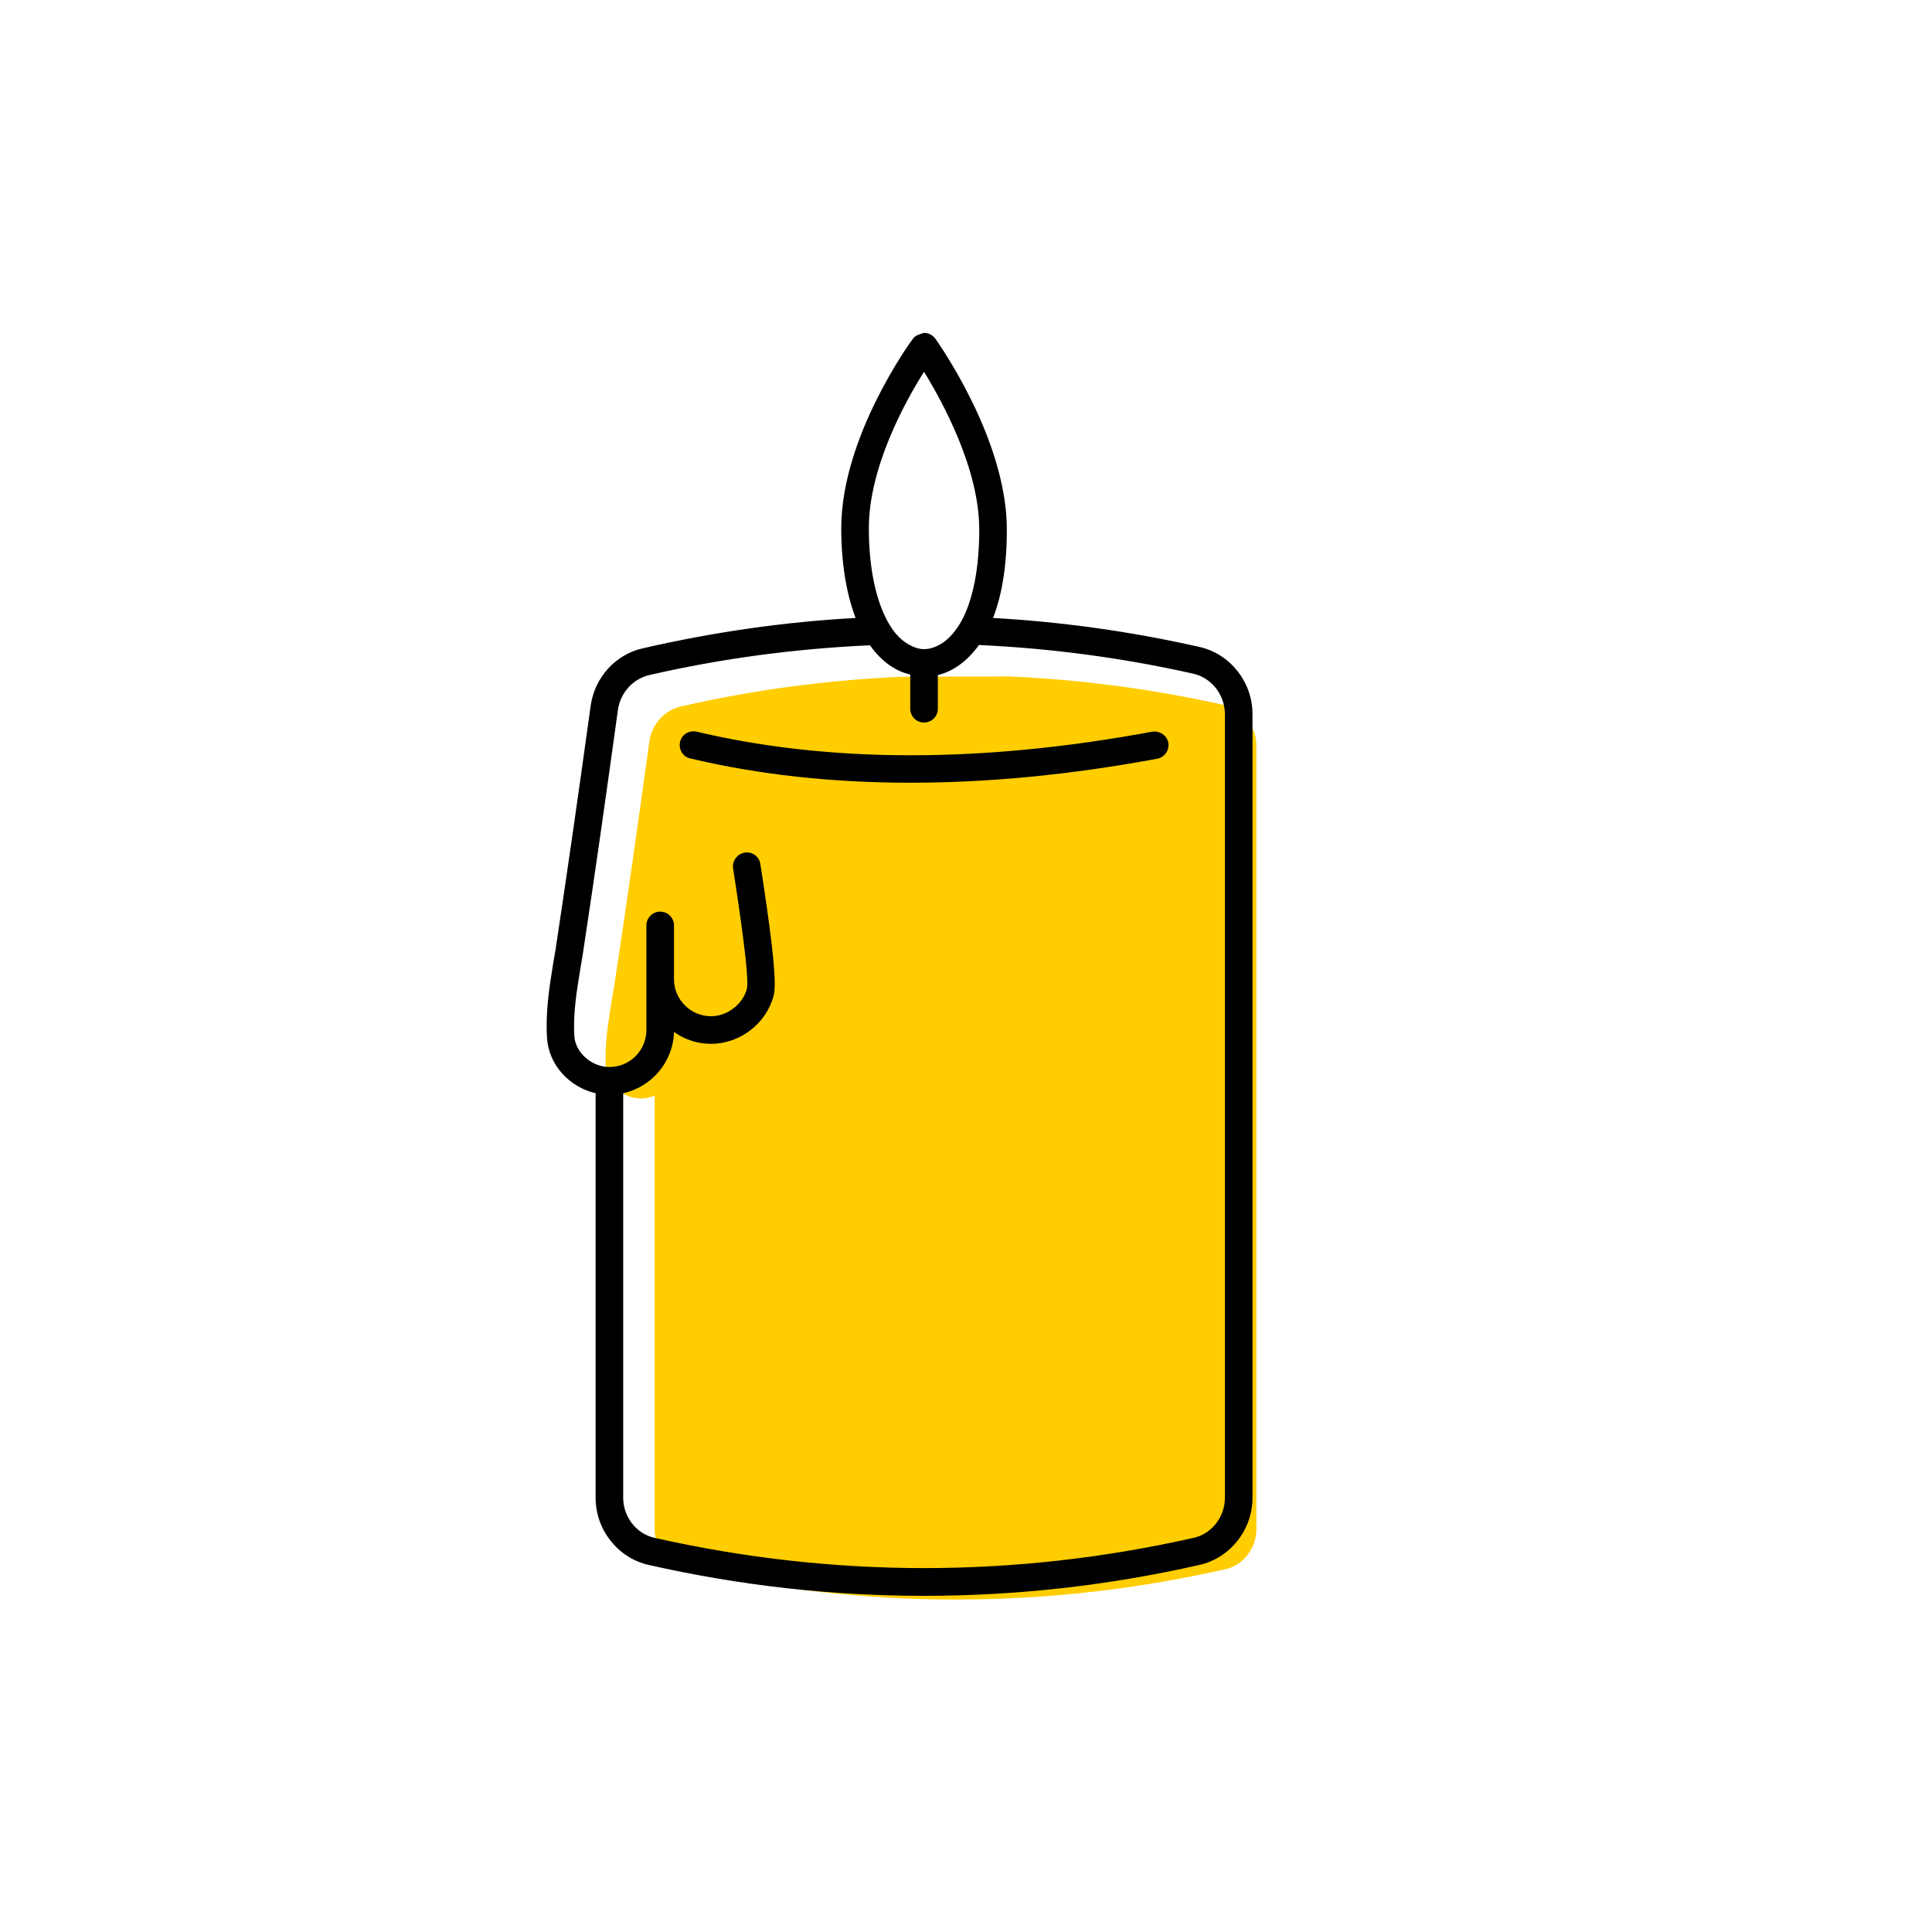 <?xml version="1.0" encoding="UTF-8"?><svg width="70" height="70" xmlns="http://www.w3.org/2000/svg" viewBox="-10 -10 70 70"><rect x="-10" y="-10" width="70" height="70" fill="white"/><g id="uuid-bb5652b3-9962-4797-97ed-3401f1d0d79e"><path d="m34.38,15.55c-2.58-.58-5.17-.92-7.77-1.04-1.1,0-2.4,0-3.95.01-2.67.12-5.35.47-8,1.08-.59.14-1.04.64-1.13,1.25-.41,2.97-.83,5.94-1.28,8.9l-.08.47c-.14.85-.27,1.66-.22,2.47.04.59.63,1.11,1.27,1.11.18,0,.35-.04.5-.1v15.71c0,.69.48,1.31,1.14,1.45,6.48,1.46,13.05,1.46,19.52,0,.66-.14,1.14-.76,1.14-1.45v-28.4c0-.69-.48-1.31-1.14-1.46Z" fill="#ffcd00" stroke-width="0"/></g><g id="uuid-a5e7d412-65a0-41a0-9f25-038e373d3930"><path d="m35.38,15.87v28.4c0,1.16-.81,2.18-1.92,2.43-3.31.75-6.64,1.12-9.98,1.12s-6.67-.37-9.98-1.12c-1.11-.25-1.92-1.27-1.92-2.43v-14.66c-.95-.22-1.7-1.03-1.76-2-.06-.92.08-1.82.22-2.69l.08-.46c.45-2.96.87-5.92,1.28-8.88.14-1.03.9-1.87,1.89-2.09,2.56-.59,5.14-.96,7.71-1.1-.33-.87-.52-1.97-.52-3.25,0-3.29,2.49-6.73,2.6-6.87.09-.13.25-.16.4-.21.16,0,.31.08.41.21.1.15,2.59,3.64,2.59,6.92,0,1.36-.19,2.4-.5,3.2,2.5.14,5,.49,7.48,1.05,1.11.25,1.92,1.27,1.92,2.43Zm-1,28.4V15.87c0-.69-.48-1.31-1.14-1.46-2.58-.58-5.17-.92-7.77-1.04-.44.61-.96.96-1.49,1.09v1.22c0,.27-.22.5-.5.5s-.5-.23-.5-.5v-1.24c-.57-.13-1.06-.5-1.46-1.06-2.67.12-5.35.47-8,1.08-.59.14-1.04.64-1.13,1.25-.41,2.97-.83,5.94-1.28,8.9l-.08.47c-.14.85-.27,1.66-.22,2.47.04.59.63,1.11,1.27,1.11.74,0,1.34-.6,1.34-1.34v-3.79c0-.28.23-.5.5-.5s.5.22.5.5v1.95c0,.74.61,1.34,1.34,1.34.59,0,1.15-.43,1.3-.99.07-.3-.08-1.62-.43-3.92l-.07-.46c-.03-.27.16-.52.43-.56s.53.15.56.43l.07.44c.41,2.71.52,3.89.41,4.32-.27,1.01-1.22,1.74-2.27,1.74-.5,0-.96-.16-1.34-.43-.03,1.09-.81,1.99-1.84,2.22v14.66c0,.69.48,1.31,1.14,1.45,6.48,1.46,13.05,1.46,19.52,0,.66-.14,1.14-.76,1.14-1.45Zm-9.47-31.91c.34-.71.57-1.75.57-3.17,0-2.2-1.32-4.61-2-5.72-.69,1.09-2,3.47-2,5.67,0,1.33.22,2.44.6,3.22.22.46.5.79.81.97.19.11.38.19.59.19s.4-.07.6-.18c.3-.18.59-.5.83-.98Z" stroke-width="0"/><path d="m32.33,16.9c.05.27-.13.54-.4.59-3.13.58-6.12.87-8.94.87s-5.5-.29-7.98-.88c-.27-.06-.43-.33-.37-.6s.33-.43.6-.37c4.82,1.14,10.37,1.14,16.51,0,.26-.04.53.13.58.4Z" stroke-width="0"/></g></svg>